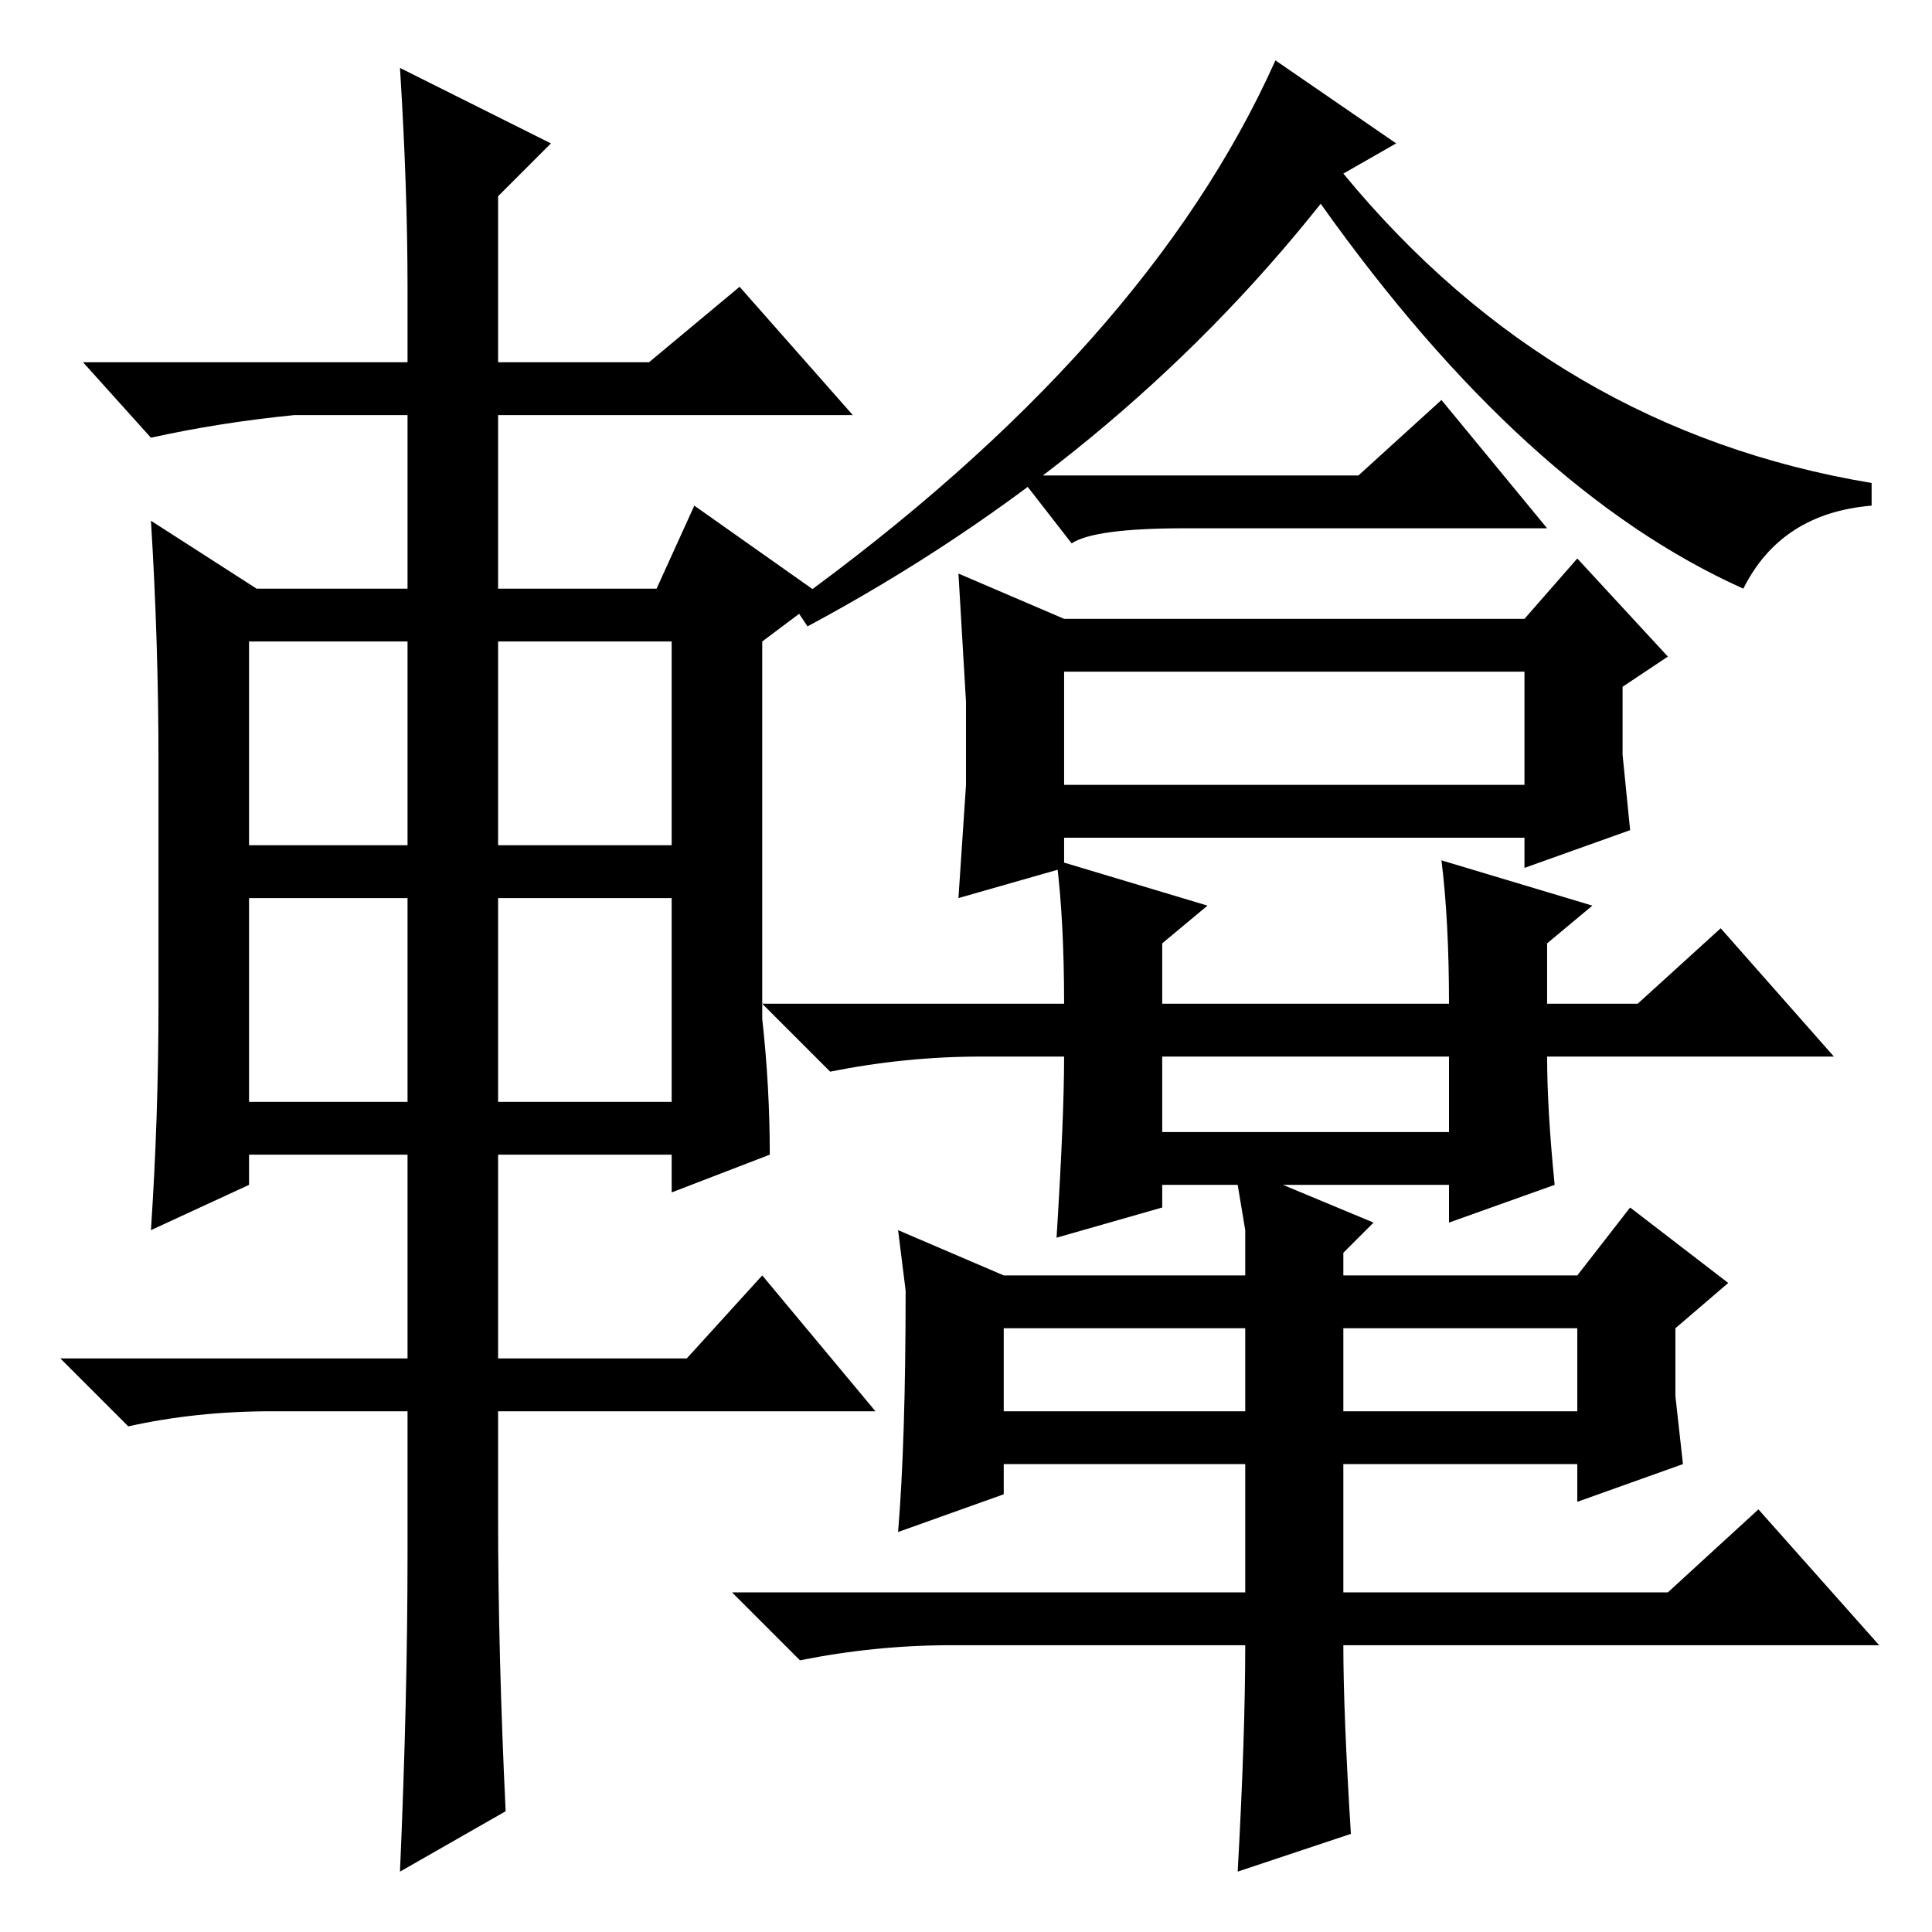 <?xml version="1.0" standalone="no"?>
<!DOCTYPE svg PUBLIC "-//W3C//DTD SVG 1.1//EN" "http://www.w3.org/Graphics/SVG/1.1/DTD/svg11.dtd" >
<svg xmlns="http://www.w3.org/2000/svg" xmlns:xlink="http://www.w3.org/1999/xlink" version="1.1" viewBox="0 -36 256 256">
  <g transform="matrix(1 0 0 -1 0 220)">
   <path fill="currentColor"
d="M180 193l11 10l14 -17h-48q-12 0 -15 -2l-7 9h45zM178 233q28 -34 70 -41v-3q-12 -1 -17 -11q-29 13 -56 51q-27 -34 -68 -56l-2 3q47 34 64 72l16 -11zM141 167v-15h61v15h-61zM215 165v-9l1 -10l-14 -5v4h-61v-4l-14 -4l1 15v11l-1 17l14 -6h61l7 8l12 -13zM54 218
q0 13 -1 29l20 -10l-7 -7v-22h20l12 10l15 -17h-47v-23h21l5 11l17 -12l-8 -6v-50q1 -9 1 -18l-13 -5v5h-23v-27h25l10 11l15 -18h-50v-14q0 -18 1 -39l-14 -8q1 23 1 42v19h-18q-10 0 -19 -2l-9 9h46v27h-21v-4l-13 -6q1 15 1 30v32q0 16 -1 32l14 -9h20v23h-15
q-10 -1 -19 -3l-9 10h43v10zM33 171v-27h21v27h-21zM66 171v-27h23v27h-23zM66 137v-27h23v27h-23zM33 137v-27h21v27h-21zM192 106v10h-38v-10h38zM140 92q1 16 1 24h-11q-10 0 -20 -2l-9 9h40q0 11 -1 19l20 -6l-6 -5v-8h38q0 11 -1 19l20 -6l-6 -5v-8h12l11 10l15 -17
h-38q0 -7 1 -17l-14 -5v5h-22l12 -5l-4 -4v-3h31l7 9l13 -10l-7 -6v-9l1 -9l-14 -5v5h-31v-17h43l12 11l16 -18h-71q0 -9 1 -25l-15 -5q1 18 1 30h-39q-10 0 -20 -2l-9 9h68v17h-32v-4l-14 -5q1 12 1 32l-1 8l14 -6h32v6l-1 6h-10v-3zM133 69h32v11h-32v-11zM178 69h31v11
h-31v-11z" />
  </g>

</svg>
